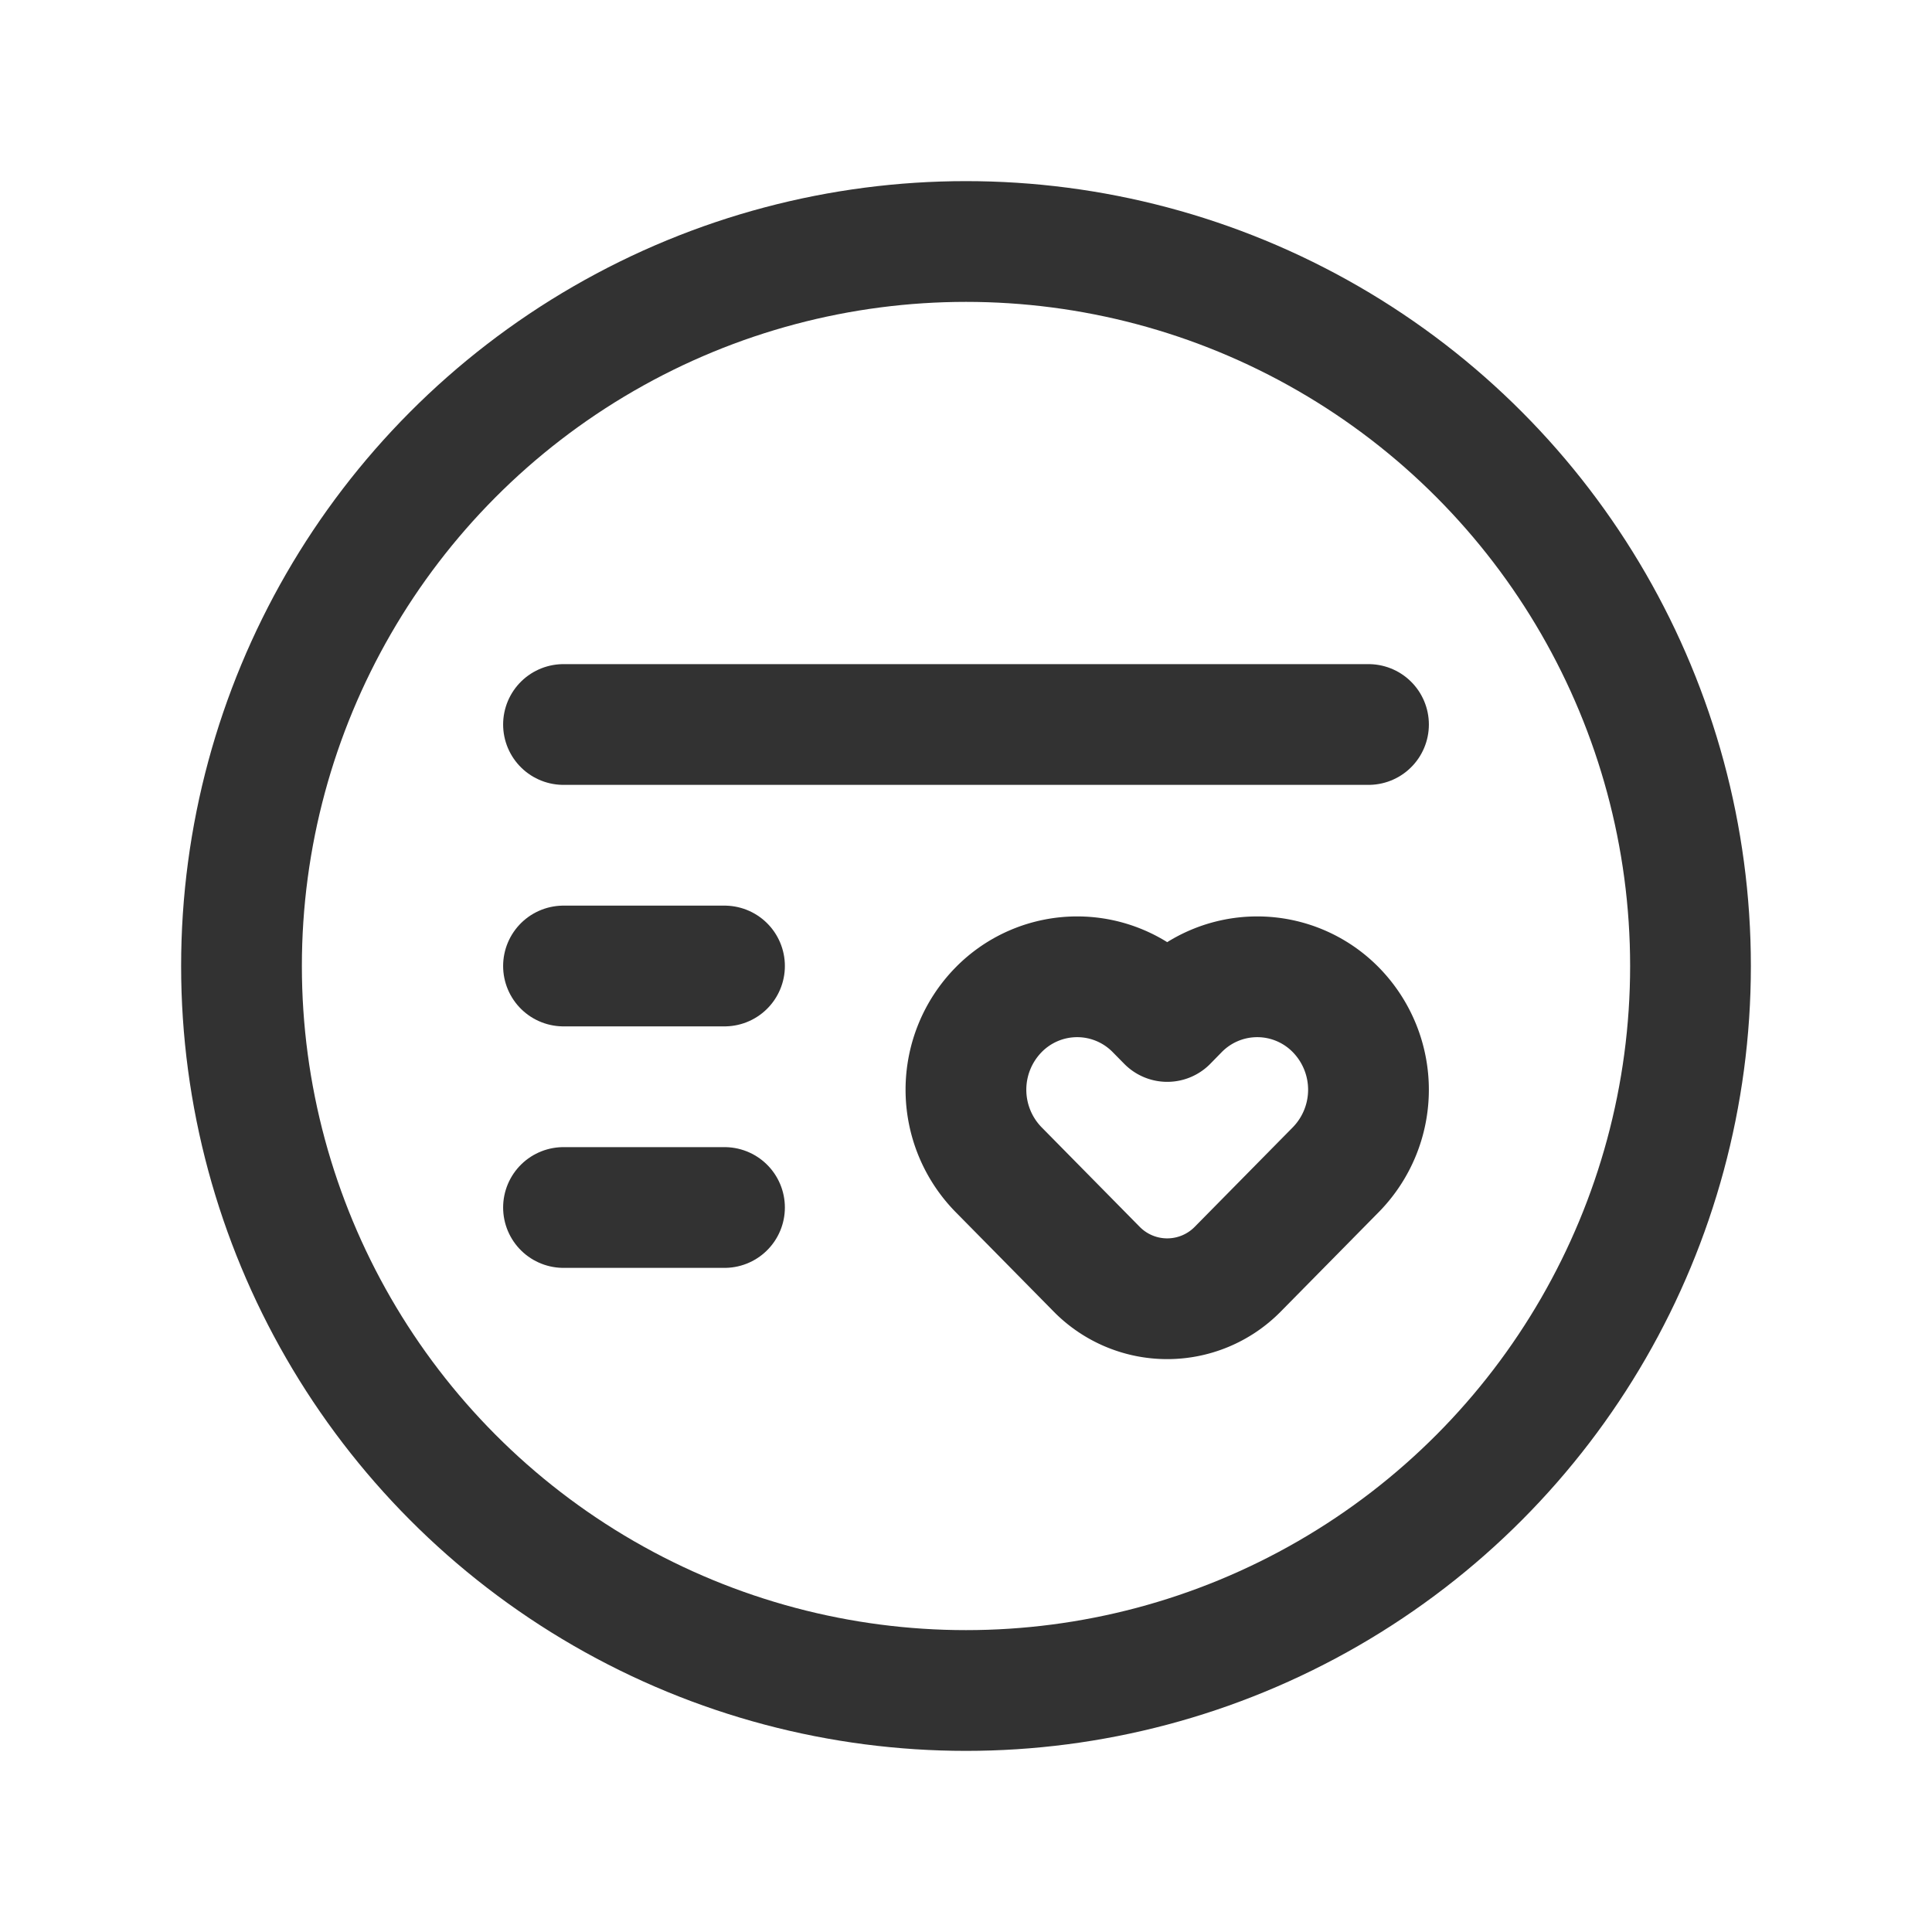 <svg id="Layer_3" data-name="Layer 3" xmlns="http://www.w3.org/2000/svg" viewBox="0 0 24 24"><line x1="7" y1="9" x2="17" y2="9" fill="none" stroke="#323232" stroke-linecap="round" stroke-linejoin="round" stroke-width="1.5"/><line x1="7" y1="12" x2="9" y2="12" fill="none" stroke="#323232" stroke-linecap="round" stroke-linejoin="round" stroke-width="1.5"/><line x1="7" y1="15" x2="9" y2="15" fill="none" stroke="#323232" stroke-linecap="round" stroke-linejoin="round" stroke-width="1.5"/><circle cx="12" cy="12" r="9" fill="none" stroke="#323232" stroke-linecap="round" stroke-linejoin="round" stroke-width="1.5"/><path d="M14.359,12.546l.141.143.141-.144a1.367,1.367,0,0,1,1.954,0h0a1.418,1.418,0,0,1,0,1.984l-1.22,1.238a1.229,1.229,0,0,1-1.751,0l-1.22-1.238a1.418,1.418,0,0,1,0-1.984h0A1.367,1.367,0,0,1,14.359,12.546Z" fill="none" stroke="#323232" stroke-linecap="round" stroke-linejoin="round" stroke-width="1.5"/><rect width="24" height="24" fill="none"/></svg>